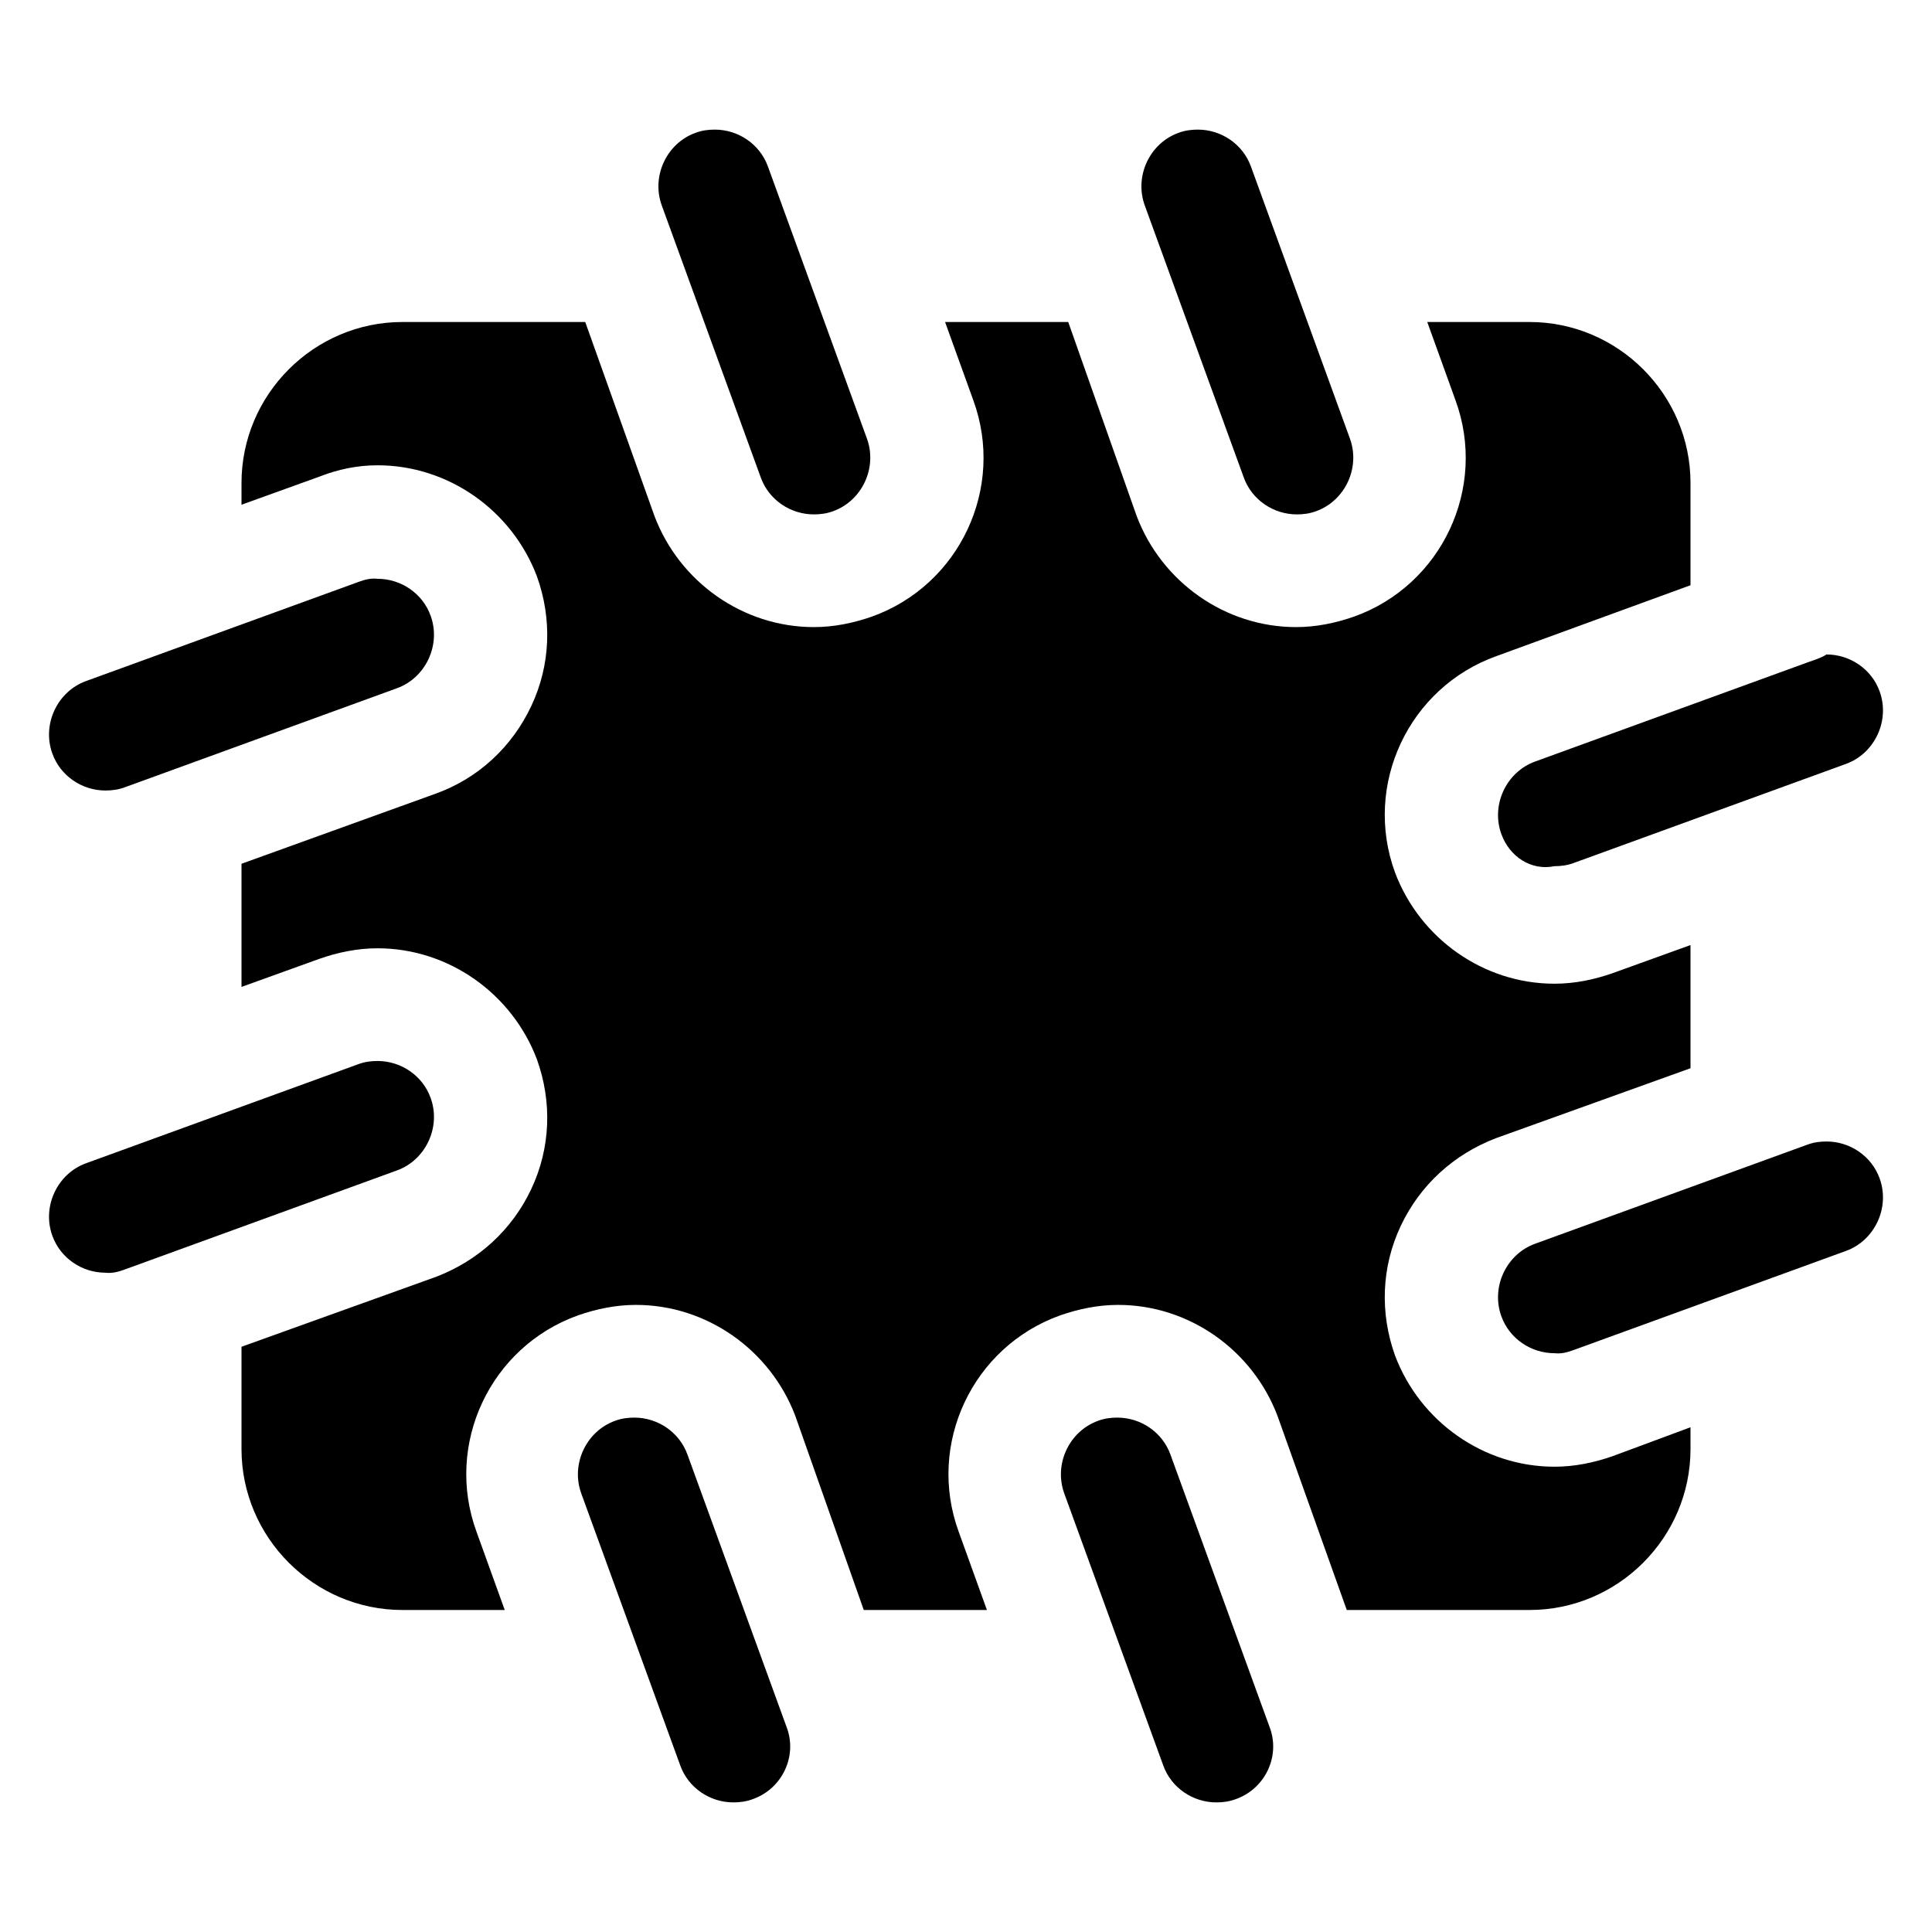 <svg xmlns="http://www.w3.org/2000/svg" viewBox="0 0 24 24">
	<path class="color-raster" d="M22.45,8.23l-3.38,1.23c-0.36,0.13-0.55,0.54-0.42,0.9c0.1,0.28,0.37,0.46,0.66,0.4
c0.08,0,0.16-0.01,0.24-0.04l3.38-1.23c0.36-0.13,0.55-0.54,0.42-0.9c-0.1-0.28-0.37-0.46-0.66-0.46C22.61,8.18,22.53,8.2,22.45,8.23z" />
	<path class="color-raster" d="M19.55,16.77l3.38-1.23c0.36-0.13,0.55-0.54,0.42-0.9c-0.1-0.28-0.37-0.46-0.66-0.46c-0.08,0-0.16,0.01-0.24,0.04l-3.38,1.23c-0.36,0.13-0.55,0.54-0.42,0.9c0.1,0.28,0.37,0.46,0.66,0.46C19.39,16.82,19.47,16.8,19.55,16.77z" />
	<path class="color-raster" d="M15.77,21.45l-1.23-3.38c-0.1-0.28-0.37-0.46-0.66-0.46c-0.08,0-0.16,0.01-0.24,0.04c-0.36,0.13-0.55,0.54-0.42,0.9l1.23,3.38c0.1,0.28,0.37,0.46,0.66,0.46c0.08,0,0.16-0.01,0.24-0.04C15.72,22.22,15.91,21.81,15.77,21.45z" />
	<path class="color-raster" d="M14.64,1.65c-0.36,0.13-0.55,0.54-0.42,0.9l1.23,3.38c0.1,0.28,0.37,0.46,0.66,0.46c0.08,0,0.16-0.01,0.24-0.04c0.36-0.13,0.55-0.54,0.42-0.9l-1.23-3.38c-0.1-0.28-0.37-0.46-0.66-0.46C14.8,1.61,14.72,1.62,14.64,1.65z" />
	<path class="color-raster" d="M9.77,21.45l-1.23-3.38c-0.1-0.28-0.37-0.46-0.66-0.46c-0.08,0-0.16,0.01-0.24,0.04c-0.36,0.13-0.55,0.54-0.42,0.9l1.23,3.38c0.1,0.28,0.37,0.46,0.66,0.46c0.08,0,0.16-0.01,0.24-0.04C9.72,22.22,9.91,21.81,9.77,21.45z" />
	<path class="color-raster" d="M1.55,15.77l3.38-1.23c0.36-0.13,0.55-0.54,0.42-0.9c-0.1-0.28-0.37-0.46-0.66-0.46c-0.08,0-0.16,0.01-0.24,0.04l-3.38,1.23c-0.36,0.13-0.55,0.54-0.42,0.9c0.1,0.28,0.37,0.46,0.66,0.46C1.39,15.82,1.47,15.8,1.55,15.77z" />
	<path class="color-raster" d="M8.64,1.65c-0.36,0.13-0.55,0.54-0.42,0.9l1.23,3.38c0.1,0.28,0.37,0.46,0.66,0.46c0.08,0,0.16-0.01,0.24-0.04c0.36-0.13,0.55-0.54,0.42-0.9L9.54,2.07c-0.1-0.28-0.37-0.46-0.66-0.46C8.8,1.61,8.72,1.62,8.64,1.65z" />
	<path class="color-raster" d="M4.45,7.23L1.07,8.46c-0.36,0.13-0.55,0.54-0.42,0.9c0.1,0.28,0.37,0.46,0.66,0.46c0.08,0,0.16-0.01,0.24-0.04l3.38-1.23c0.36-0.13,0.55-0.54,0.42-0.9c-0.1-0.28-0.37-0.46-0.66-0.46C4.61,7.18,4.53,7.2,4.45,7.23z" />
	<path class="color-solid" d="M20.03,18.09c-0.23,0.08-0.47,0.13-0.72,0.13c-0.88,0-1.67-0.56-1.98-1.38c-0.19-0.53-0.17-1.1,0.07-1.61c0.24-0.51,0.66-0.89,1.18-1.09L21,13.27v-1.53l-0.97,0.35c-0.23,0.08-0.47,0.13-0.72,0.13c-0.88,0-1.67-0.56-1.98-1.38c-0.4-1.09,0.17-2.3,1.26-2.69L21,7.27V6c0-1.1-0.9-2-2-2h-1.27l0.35,0.97c0.4,1.09-0.17,2.3-1.26,2.69c-0.23,0.08-0.47,0.13-0.72,0.13c-0.88,0-1.67-0.56-1.98-1.38L13.27,4h-1.53l0.35,0.97c0.4,1.09-0.17,2.3-1.26,2.69c-0.23,0.08-0.47,0.13-0.72,0.13c-0.88,0-1.67-0.56-1.98-1.38L7.27,4H5C3.9,4,3,4.9,3,6v0.27l0.97-0.35C4.2,5.83,4.44,5.78,4.69,5.78c0.88,0,1.67,0.56,1.98,1.38c0.19,0.53,0.17,1.1-0.07,1.61C6.36,9.28,5.94,9.67,5.41,9.86L3,10.73v1.53l0.97-0.35c0.23-0.08,0.47-0.13,0.72-0.13c0.88,0,1.67,0.56,1.98,1.38c0.19,0.53,0.17,1.1-0.07,1.61c-0.24,0.51-0.66,0.89-1.18,1.09L3,16.73V18c0,1.1,0.9,2,2,2h1.27l-0.35-0.97c-0.4-1.09,0.17-2.3,1.26-2.69c0.23-0.08,0.47-0.13,0.72-0.13c0.88,0,1.67,0.56,1.98,1.38L10.73,20h1.53l-0.35-0.97c-0.4-1.09,0.17-2.3,1.26-2.69c0.23-0.08,0.47-0.13,0.72-0.13c0.88,0,1.67,0.56,1.98,1.38L16.73,20H19c1.1,0,2-0.9,2-2v-0.27L20.03,18.09z" />
</svg>

